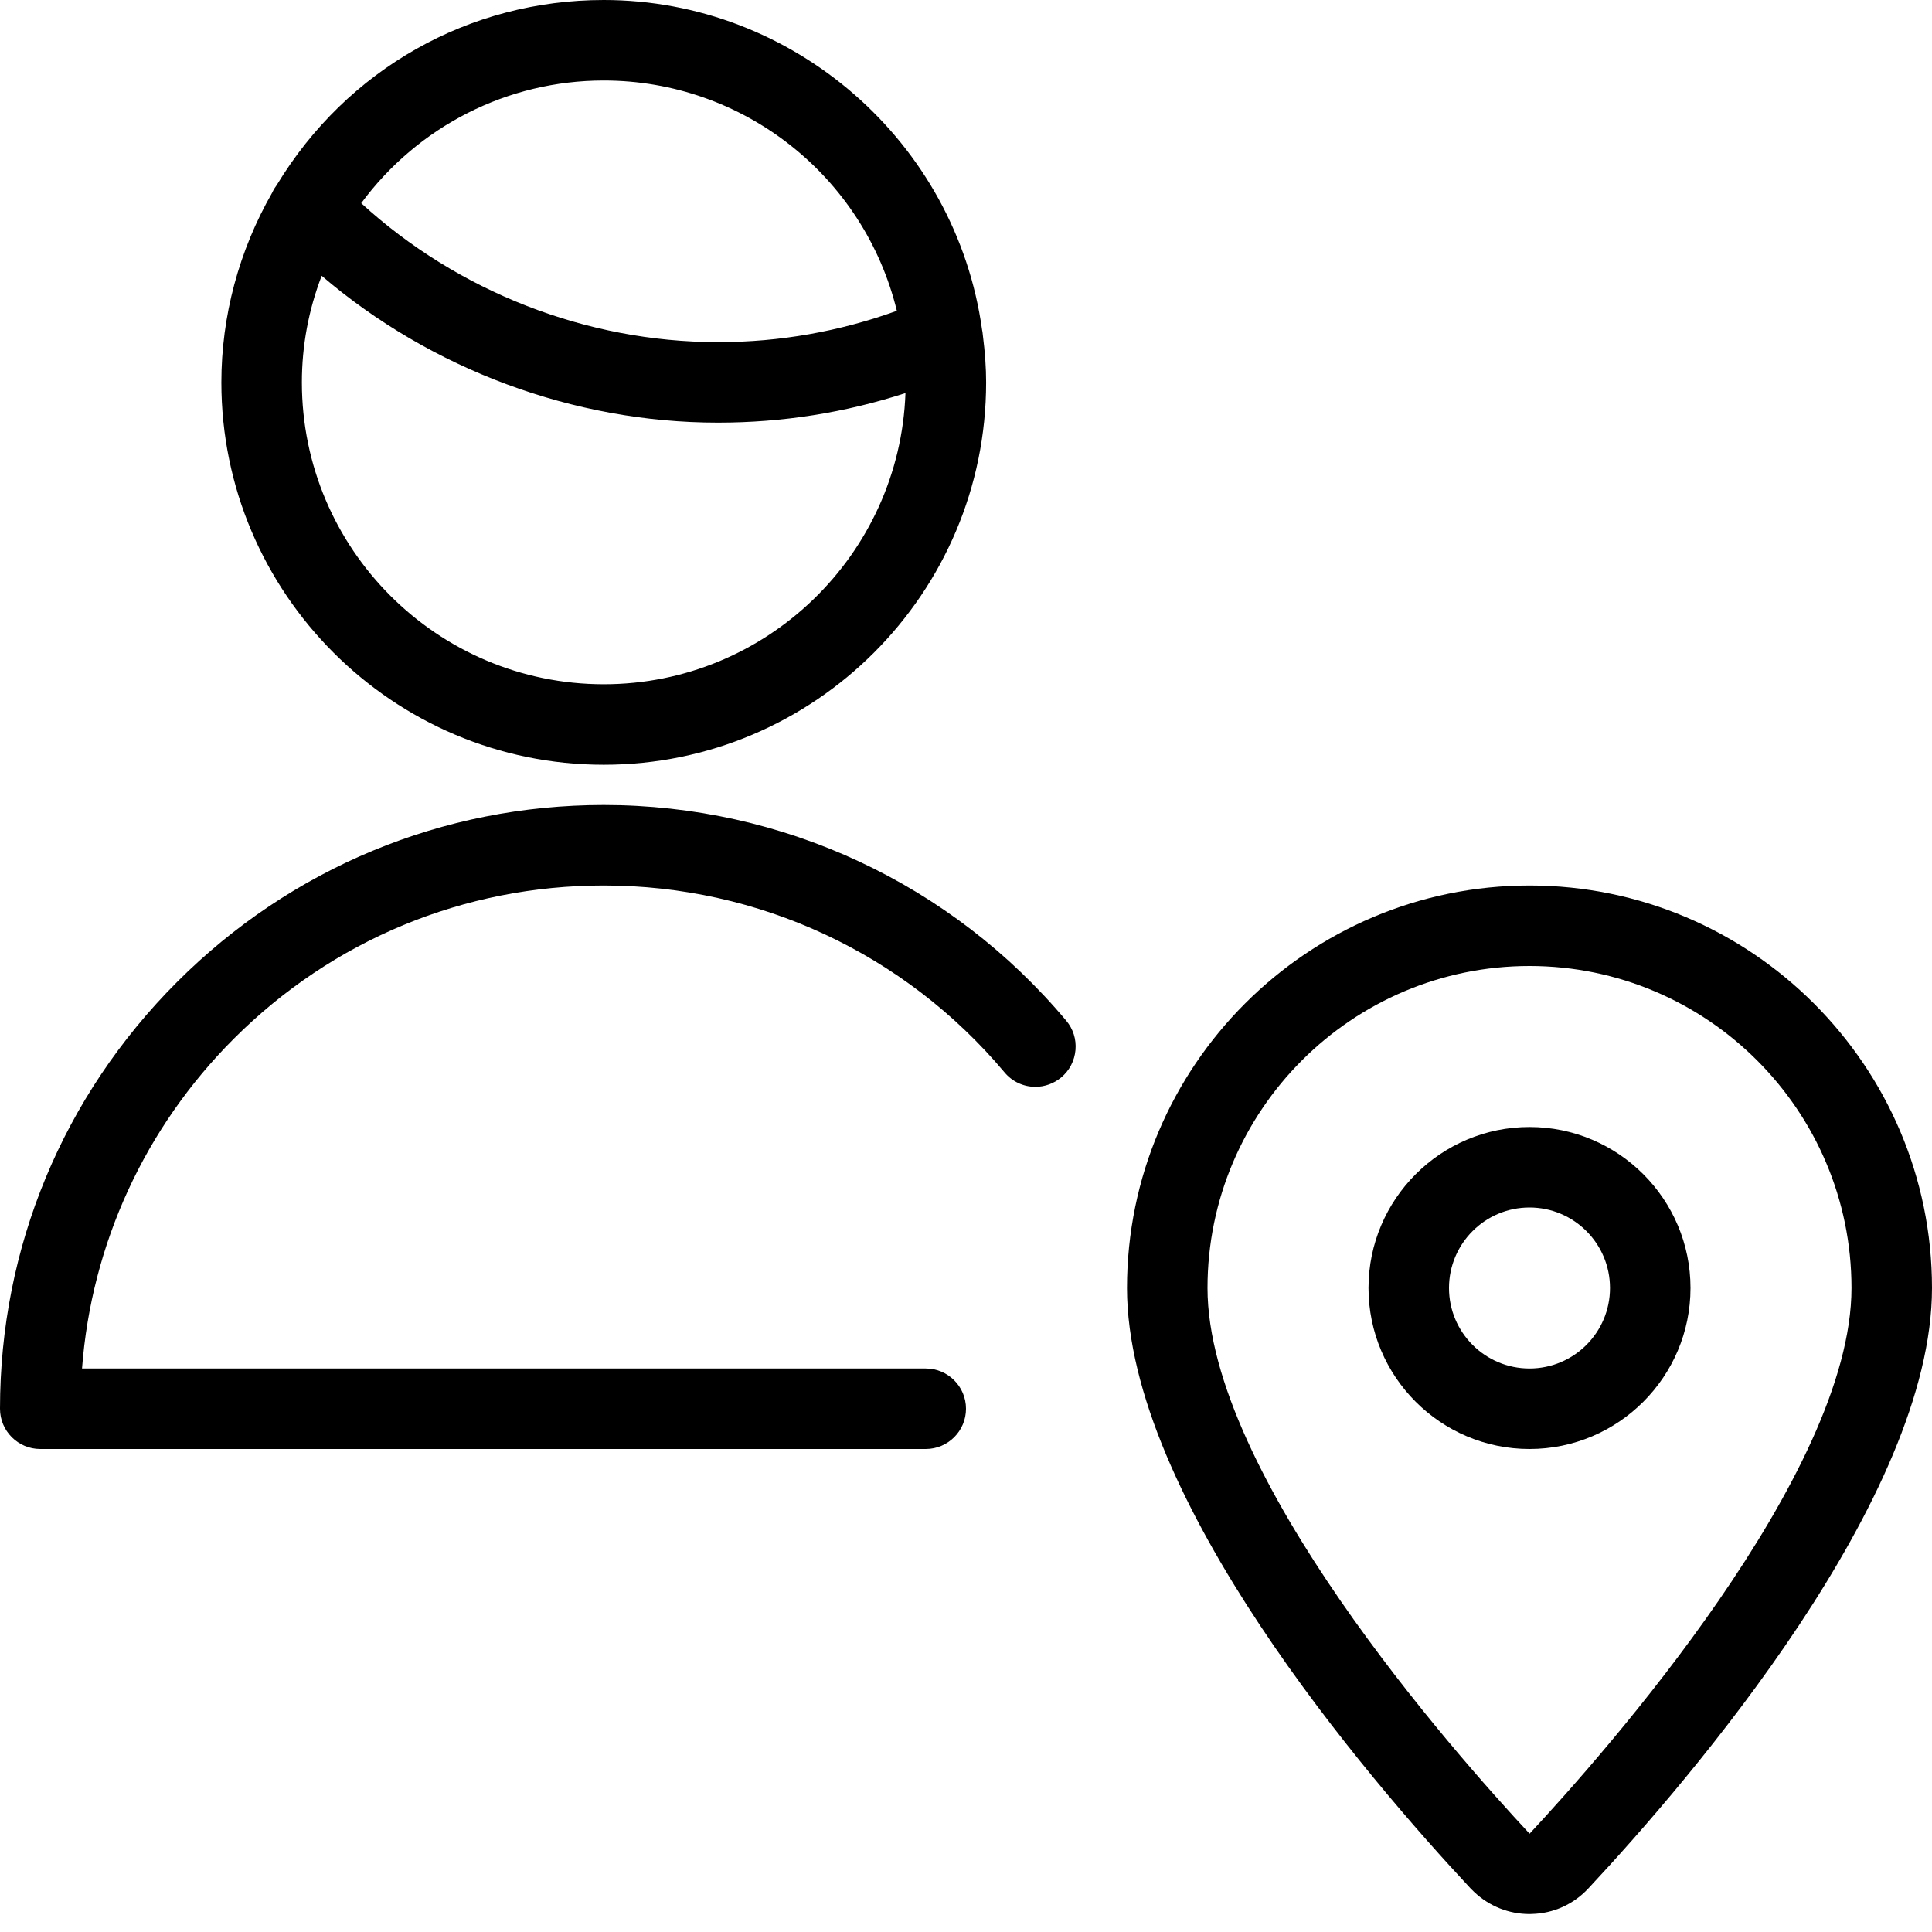 <?xml version="1.0" encoding="utf-8"?>
<!-- Generator: Adobe Illustrator 22.1.0, SVG Export Plug-In . SVG Version: 6.00 Build 0)  -->
<svg version="1.1" id="Light" xmlns="http://www.w3.org/2000/svg" xmlns:xlink="http://www.w3.org/1999/xlink" x="0px" y="0px"
	 viewBox="0 0 24 24" style="enable-background:new 0 0 24 24;" xml:space="preserve">
<g>
	<title>single-man-actions-location</title>
	<path d="M19,18c-1.103,0-2-0.897-2-2s0.897-2,2-2s2,0.897,2,2S20.103,18,19,18z M19,15c-0.552,0-1,0.448-1,1s0.448,1,1,1
		s1-0.448,1-1S19.552,15,19,15z"/>
	<path d="M19,23.777c-0.256,0-0.499-0.097-0.685-0.272c-0.012-0.011-0.028-0.027-0.044-0.043C16.986,22.086,14,18.606,14,16
		c0-2.757,2.243-5,5-5s5,2.243,5,5c0,2.607-2.987,6.086-4.271,7.461c-0.184,0.196-0.432,0.308-0.699,0.315
		C19.027,23.777,19.002,23.777,19,23.777z M19,12c-2.206,0-4,1.794-4,4c0,2.313,3.063,5.773,4.001,6.779
		C19.938,21.773,23,18.313,23,16C23,13.794,21.206,12,19,12z"/>
	<path d="M0.5,18C0.224,18,0,17.776,0,17.5c0-2,0.781-3.883,2.199-5.301C3.617,10.781,5.5,10,7.5,10
		c2.222,0,4.317,0.976,5.745,2.679c0.086,0.102,0.127,0.232,0.115,0.365s-0.074,0.254-0.177,0.34
		c-0.09,0.075-0.204,0.117-0.321,0.117c-0.148,0-0.288-0.065-0.383-0.179C11.241,11.846,9.426,11,7.5,11
		c-1.736,0-3.368,0.676-4.596,1.904C1.8,14.008,1.136,15.454,1.019,17H11.5c0.276,0,0.5,0.224,0.5,0.5S11.776,18,11.5,18H0.5z"/>
	<path d="M7.5,9.5c-2.619,0-4.75-2.131-4.75-4.75c0-0.822,0.218-1.636,0.631-2.356c0.018-0.04,0.04-0.073,0.058-0.097
		C4.311,0.858,5.828,0,7.5,0c2.357,0,4.377,1.762,4.7,4.099c0.003,0.011,0.007,0.034,0.009,0.062
		c0.028,0.221,0.041,0.409,0.041,0.589C12.25,7.369,10.119,9.5,7.5,9.5z M3.996,3.426C3.833,3.851,3.75,4.295,3.75,4.75
		c0,2.068,1.682,3.75,3.75,3.75c2.023,0,3.677-1.611,3.748-3.617C10.497,5.127,9.717,5.25,8.923,5.25c0,0-0.005,0-0.008,0
		C7.129,5.25,5.355,4.589,3.996,3.426z M8.929,4.25c0.753,0,1.497-0.131,2.212-0.389C10.734,2.191,9.235,1,7.5,1
		C6.307,1,5.195,1.566,4.487,2.524c1.2,1.099,2.8,1.725,4.424,1.726c0.002,0,0.005,0,0.007,0C8.921,4.25,8.926,4.25,8.929,4.25z"/>
</g>
</svg>
